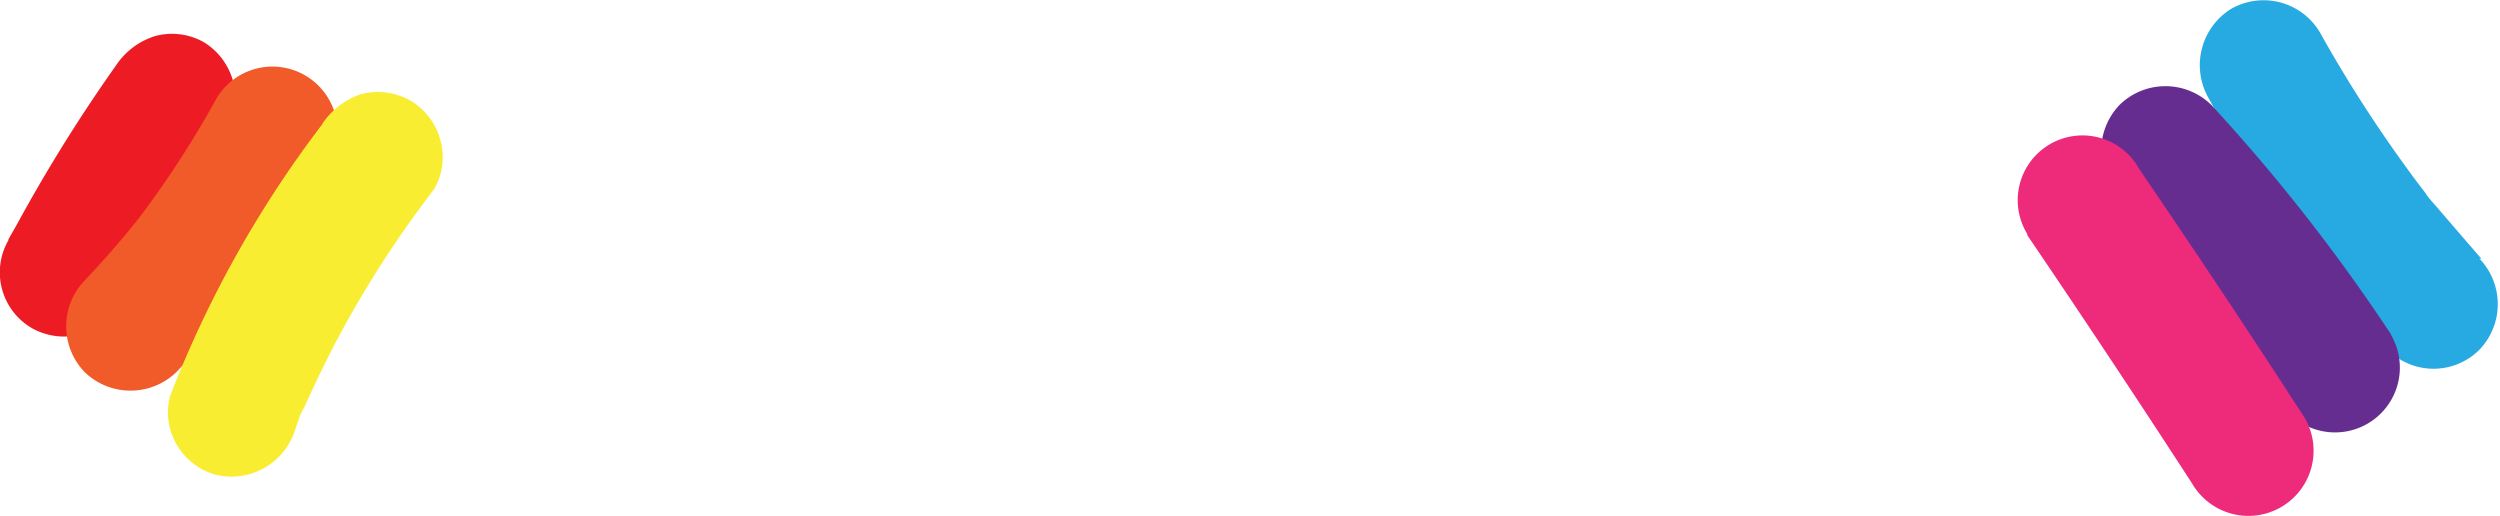 <svg id="Layer_1" data-name="Layer 1" xmlns="http://www.w3.org/2000/svg" viewBox="0 0 96.54 19.91"><defs><style>.cls-1{fill:#ed1c24;}.cls-2{fill:#f15a29;}.cls-3{fill:#f9ed32;}.cls-4{fill:#27aae1;}.cls-5{fill:#662d91;}.cls-6{fill:#ee2a7b;}</style></defs><path class="cls-1" d="M4.47,2.54A61.64,61.64,0,0,0,.34,9.25a2.49,2.49,0,0,0,.89,3.42,2.54,2.54,0,0,0,3.42-.9L5,11.14a2.54,2.54,0,0,0-.9-3.42,2.55,2.55,0,0,0-3.42.9l-.36.63,4.31,2.52A63.32,63.32,0,0,1,8.79,5.06,2.54,2.54,0,0,0,9,3.13,2.56,2.56,0,0,0,7.89,1.64,2.5,2.5,0,0,0,6,1.39,2.83,2.83,0,0,0,4.47,2.54Z" transform="translate(0 0)"/><path class="cls-2" d="M8.36,3.8A38,38,0,0,1,5.23,8.6l.39-.5a36,36,0,0,1-2.35,2.73,2.55,2.55,0,0,0,0,3.54,2.55,2.55,0,0,0,3.54,0,39.36,39.36,0,0,0,5.87-8A2.5,2.5,0,1,0,8.36,3.8Z" transform="translate(0 0)"/><path class="cls-3" d="M12.45,4.79A42.62,42.62,0,0,0,6.58,15.26a2.44,2.44,0,0,0,.25,1.92,2.52,2.52,0,0,0,1.49,1.15,2.58,2.58,0,0,0,3.08-1.74,4.64,4.64,0,0,1,.26-.65c-.34.62,0-.07.09-.21.19-.43.39-.85.59-1.27.41-.85.84-1.67,1.31-2.49a41.5,41.5,0,0,1,3.11-4.66A2.44,2.44,0,0,0,17,5.39a2.53,2.53,0,0,0-1.14-1.5,2.55,2.55,0,0,0-1.93-.25,2.92,2.92,0,0,0-1.49,1.15Z" transform="translate(0 0)"/><path class="cls-4" d="M95.83,10C95.22,9.3,94.62,8.6,94,7.88a4.26,4.26,0,0,1-.46-.59c.06.12.28.37.08.11l-.2-.26c-.29-.38-.56-.76-.84-1.15a51.52,51.52,0,0,1-3-4.75,2.53,2.53,0,0,0-3.42-.9,2.56,2.56,0,0,0-.89,3.42,50.63,50.63,0,0,0,6.94,9.75,2.5,2.5,0,0,0,3.53,0,2.54,2.54,0,0,0,0-3.53Z" transform="translate(0 0)"/><path class="cls-5" d="M92.33,12.91a69.78,69.78,0,0,0-6.94-8.86,2.53,2.53,0,0,0-3.54,0,2.56,2.56,0,0,0,0,3.54q1.79,1.92,3.41,4c.06.08.12.17.19.25-.07-.09-.31-.41-.11-.14s.25.32.37.49l.78,1.05c.52.73,1,1.47,1.52,2.22a2.5,2.5,0,0,0,4.32-2.53Z" transform="translate(0 0)"/><path class="cls-6" d="M78.27,9.06q3.24,4.77,6.38,9.61A2.5,2.5,0,0,0,89,16.14q-3.14-4.85-6.39-9.61a2.5,2.5,0,1,0-4.31,2.53Z" transform="translate(0 0)"/></svg>